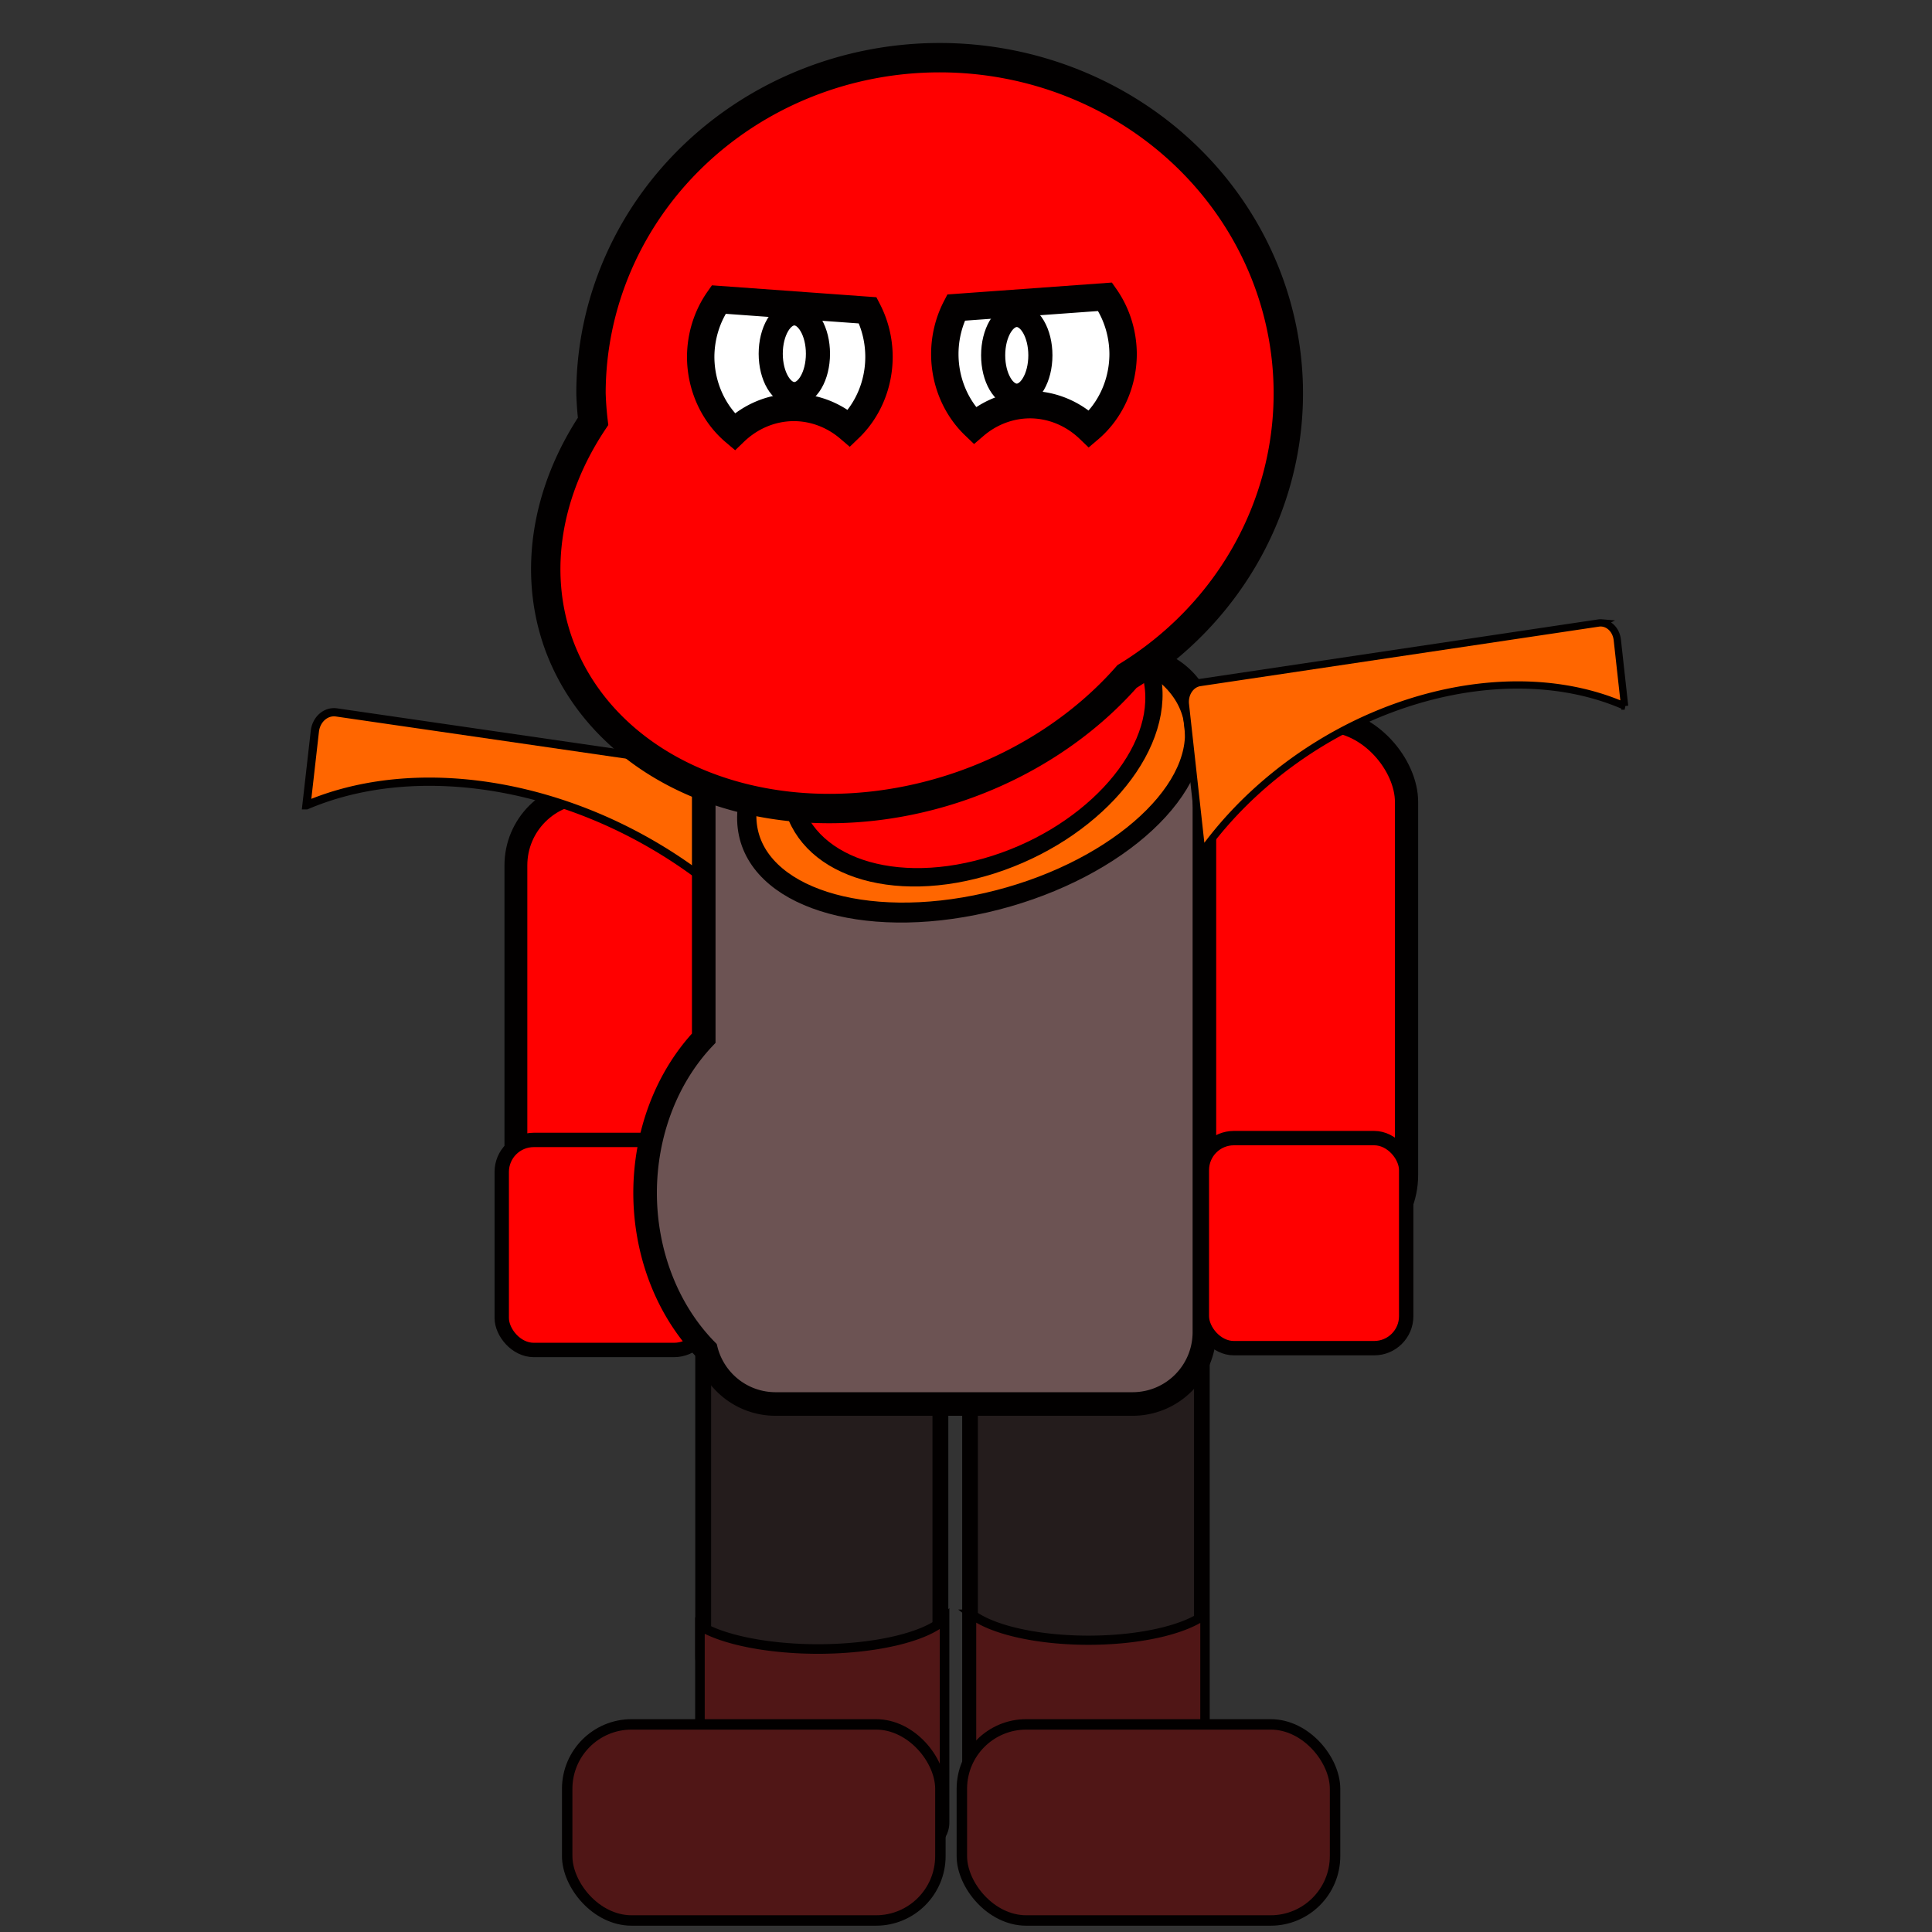 <?xml version="1.0" encoding="UTF-8" standalone="no"?>
<!-- Created with Inkscape (http://www.inkscape.org/) -->

<svg
   width="180"
   height="180"
   viewBox="0 0 180 180"
   version="1.1"
   id="svg5"
   inkscape:version="1.1.2 (0a00cf5339, 2022-02-04)"
   sodipodi:docname="prototipo.svg"
   xmlns:inkscape="http://www.inkscape.org/namespaces/inkscape"
   xmlns:sodipodi="http://sodipodi.sourceforge.net/DTD/sodipodi-0.dtd"
   xmlns="http://www.w3.org/2000/svg"
   xmlns:svg="http://www.w3.org/2000/svg">
  <rect x="0" y="0" width="180" height="180" fill="#333333" stroke="none"/>
  <sodipodi:namedview
     id="namedview7"
     pagecolor="#505050"
     bordercolor="#ffffff"
     borderopacity="1"
     inkscape:pageshadow="0"
     inkscape:pageopacity="0"
     inkscape:pagecheckerboard="1"
     inkscape:document-units="px"
     showgrid="false"
     inkscape:zoom="3.7948064"
     inkscape:cx="134.26245"
     inkscape:cy="78.923657"
     inkscape:window-width="1366"
     inkscape:window-height="697"
     inkscape:window-x="0"
     inkscape:window-y="0"
     inkscape:window-maximized="1"
     inkscape:current-layer="layer1" />
  <defs
     id="defs2" />
  <g
     inkscape:label="Camada 1"
     inkscape:groupmode="layer"
     id="layer1">
    <rect
       style="fill:#ff0000;stroke:#020000;stroke-width:2.164;stroke-miterlimit:4;stroke-dasharray:none;stroke-opacity:1"
       id="rect3045"
       width="19.488"
       height="49.963"
       x="111.557"
       y="67.108"
       ry="7.607" />
    <rect
       style="fill:#ff0000;stroke:#020000;stroke-width:2.129;stroke-miterlimit:4;stroke-dasharray:none;stroke-opacity:1"
       id="rect2963"
       width="21.092"
       height="44.661"
       x="48.065"
       y="73.822"
       ry="6.8" />
    <rect
       style="fill:#241c1c;stroke:#020000;stroke-width:1.461;stroke-miterlimit:4;stroke-dasharray:none;stroke-opacity:1"
       id="rect2826"
       width="21.6"
       height="66.319"
       x="90.375"
       y="106.035"
       ry="6.4" />
    <rect
       style="fill:#241c1c;stroke:#020000;stroke-width:1.477;stroke-miterlimit:4;stroke-dasharray:none;stroke-opacity:1"
       id="rect2824"
       width="22.1"
       height="66.261"
       x="65.514"
       y="94.395"
       ry="6.394" />
    <path
       id="rect2323"
       style="fill:#ff6600;stroke:#020000;stroke-width:0.768;stroke-miterlimit:4;stroke-dasharray:none;stroke-opacity:1"
       d="m 30.984,66.363 c -0.837,0.069 -1.539,0.793 -1.65,1.772 l -0.783,6.895 a 33.868,25.101 29.788 0 1 27.792,1.403 33.868,25.101 29.788 0 1 17.508,13.848 L 75.603,74.855 c 0.127,-1.119 -0.568,-2.135 -1.558,-2.279 L 31.349,66.374 c -0.124,-0.018 -0.246,-0.021 -0.365,-0.011 z" />
    <rect
       style="fill:#ff0000;stroke:#020000;stroke-width:1.339;stroke-miterlimit:4;stroke-dasharray:none;stroke-opacity:1"
       id="rect26"
       width="19.037"
       height="19.569"
       x="46.746"
       y="106.204"
       ry="2.98" />
    <path
       id="rect2662"
       style="fill:#6c5353;stroke:#020000;stroke-width:2.197;stroke-miterlimit:4;stroke-dasharray:none;stroke-opacity:1"
       d="M 72.271 61.338 C 68.558 61.338 65.566 64.329 65.566 68.043 L 65.566 96.725 A 16.509 19.413 0 0 0 60.102 111.121 A 16.509 19.413 0 0 0 65.783 125.773 C 66.523 128.673 69.136 130.807 72.271 130.807 L 105.506 130.807 C 109.22 130.807 112.211 127.817 112.211 124.104 L 112.211 68.043 C 112.211 64.329 109.22 61.338 105.506 61.338 L 72.271 61.338 z " />
    <ellipse
       style="fill:#ff6600;stroke:#020000;stroke-width:1.827;stroke-miterlimit:4;stroke-dasharray:none;stroke-opacity:1"
       id="ellipse2638"
       cx="-81.552"
       cy="-91.026"
       rx="21.347"
       ry="11.984"
       transform="matrix(-0.975,0.223,-0.12,-0.993,0,0)" />
    <ellipse
       style="fill:#ff0000;stroke:#020000;stroke-width:1.662;stroke-miterlimit:4;stroke-dasharray:none;stroke-opacity:1"
       id="path2035"
       cx="-84.807"
       cy="-92.446"
       rx="17.587"
       ry="12.035"
       transform="matrix(-0.962,0.273,-0.097,-0.995,0,0)" />
    <path
       id="path846"
       style="fill:#ff0000;stroke:#020000;stroke-width:2.737;stroke-miterlimit:4;stroke-dasharray:none;stroke-opacity:1"
       d="M 87.546,5.373 A 32.484,31.283 0 0 0 55.062,36.656 32.484,31.283 0 0 0 55.255,39.258 25.124,31.165 70.628 0 0 51.982,59.809 25.124,31.165 70.628 0 0 89.716,73.174 25.124,31.165 70.628 0 0 105.003,63.027 32.484,31.283 0 0 0 120.03,36.656 32.484,31.283 0 0 0 87.546,5.373 Z" />
    <path
       id="path1566"
       style="fill:#ffffff;stroke:#020000;stroke-width:2.553;stroke-miterlimit:4;stroke-dasharray:none;stroke-opacity:1"
       d="m 66.958,27.909 a 8.305,8.926 0 0 0 -1.676,5.34 8.305,8.926 0 0 0 3.158,6.98 8.305,8.926 0 0 1 5.508,-2.27 8.305,8.926 0 0 1 5.172,1.945 8.305,8.926 0 0 0 2.773,-6.656 8.305,8.926 0 0 0 -1.047,-4.334 z" />
    <path
       id="path1844"
       style="fill:#ffffff;stroke:#020000;stroke-width:2.553;stroke-miterlimit:4;stroke-dasharray:none;stroke-opacity:1"
       d="m 102.961,27.651 a 8.305,8.926 0 0 1 1.676,5.34 8.305,8.926 0 0 1 -3.158,6.98 8.305,8.926 0 0 0 -5.508,-2.27 8.305,8.926 0 0 0 -5.172,1.945 8.305,8.926 0 0 1 -2.773,-6.656 8.305,8.926 0 0 1 1.047,-4.334 z" />
    <path
       id="path2510"
       style="fill:#ff6600;stroke:#020000;stroke-width:0.677;stroke-miterlimit:4;stroke-dasharray:none;stroke-opacity:1"
       d="m 149.246,58.037 c 0.728,0.062 1.338,0.709 1.435,1.584 l 0.681,6.164 a 22.278,29.671 57.755 0 0 -24.17,1.254 22.278,29.671 57.755 0 0 -15.226,12.381 l -1.524,-13.791 c -0.111,-1 0.494,-1.909 1.355,-2.037 l 37.132,-5.545 c 0.108,-0.016 0.214,-0.019 0.318,-0.01 z" />
    <path
       id="rect2832"
       style="fill:#501616;stroke:#020000;stroke-width:0.892;stroke-miterlimit:4;stroke-dasharray:none;stroke-opacity:1"
       d="M 88.002 150.863 A 12.516 4.116 0 0 1 76.205 153.635 A 12.516 4.116 0 0 1 65.213 151.467 L 65.213 169.795 C 65.213 171.049 66.222 172.059 67.477 172.059 L 85.738 172.059 C 86.993 172.059 88.002 171.049 88.002 169.795 L 88.002 150.863 z " />
    <rect
       style="fill:#501616;stroke:#020000;stroke-width:0.973;stroke-miterlimit:4;stroke-dasharray:none;stroke-opacity:1"
       id="rect2828"
       width="34.77"
       height="18.27"
       x="52.844"
       y="160.657"
       ry="6" />
    <path
       id="rect2834"
       style="fill:#501616;stroke:#020000;stroke-width:0.855;stroke-miterlimit:4;stroke-dasharray:none;stroke-opacity:1"
       d="m 90.529,150.385 c -4.66e-4,0.019 -0.004,0.037 -0.004,0.057 v 18.219 c 0,1.207 0.927,2.18 2.078,2.18 h 17.573 c 1.151,0 2.078,-0.973 2.078,-2.18 v -18.219 c 0,-0.009 -0.002,-0.017 -0.002,-0.025 a 11.934,4.116 0 0 1 -10.843,2.4 11.934,4.116 0 0 1 -10.881,-2.432 z" />
    <rect
       style="fill:#501616;stroke:#020000;stroke-width:0.973;stroke-miterlimit:4;stroke-dasharray:none;stroke-opacity:1"
       id="rect2830"
       width="34.77"
       height="18.27"
       x="89.614"
       y="160.657"
       ry="6" />
    <ellipse
       style="fill:#ffffff;stroke:#020000;stroke-width:2.248;stroke-miterlimit:4;stroke-dasharray:none;stroke-opacity:1"
       id="path3494"
       cx="74.007"
       cy="32.957"
       rx="2.2"
       ry="3.76" />
    <ellipse
       style="fill:#ffffff;stroke:#020000;stroke-width:2.248;stroke-miterlimit:4;stroke-dasharray:none;stroke-opacity:1"
       id="ellipse3578"
       cx="94.73"
       cy="33.105"
       rx="2.2"
       ry="3.76" />
    <rect
       style="fill:#ff0000;stroke:#020000;stroke-width:1.339;stroke-miterlimit:4;stroke-dasharray:none;stroke-opacity:1"
       id="rect24"
       width="19.037"
       height="19.569"
       x="111.975"
       y="106.035"
       ry="2.98" />
  </g>
</svg>
